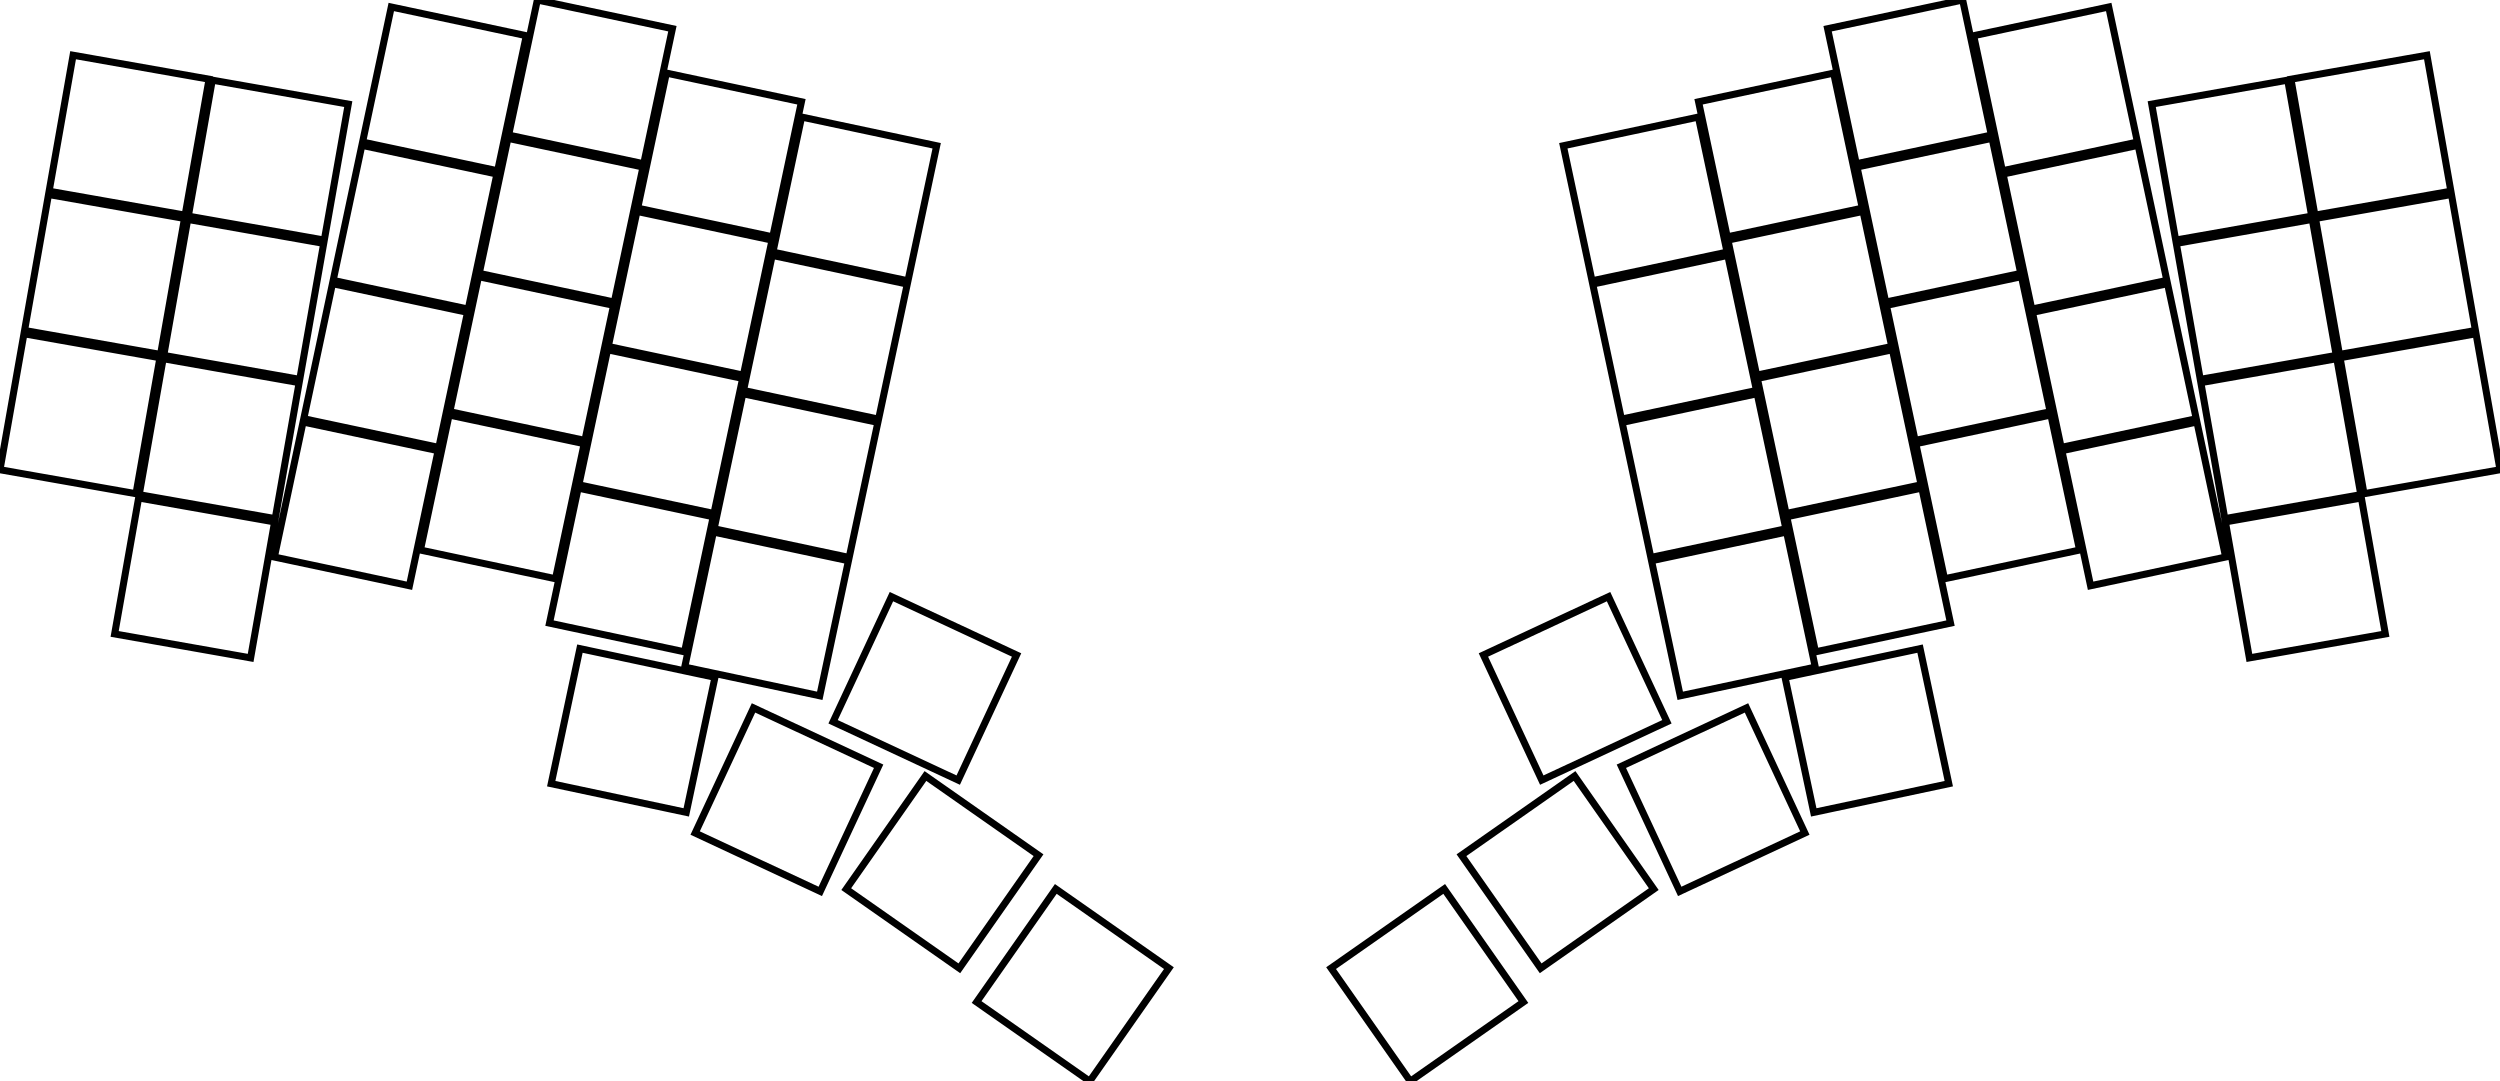 <svg width="335.877mm" height="145.264mm" viewBox="0 0 335.877 145.264" xmlns="http://www.w3.org/2000/svg"><g id="svgGroup" stroke-linecap="round" fill-rule="evenodd" font-size="9pt" stroke="#000" stroke-width="0.25mm" fill="none" style="stroke:#000;stroke-width:0.25mm;fill:none"><path d="M 22.002 47.747 L 40.27 50.968 L 43.491 32.7 L 25.223 29.478 L 22.002 47.747 Z M 3.299 44.398 L 21.567 47.619 L 24.789 29.351 L 6.52 26.13 L 3.299 44.398 Z M 6.599 25.687 L 24.867 28.908 L 28.088 10.64 L 9.82 7.419 L 6.599 25.687 Z M 15.403 85.169 L 33.672 88.39 L 36.893 70.122 L 18.625 66.901 L 15.403 85.169 Z M 314.309 47.619 L 332.578 44.398 L 329.356 26.13 L 311.088 29.351 L 314.309 47.619 Z M 298.906 69.679 L 317.174 66.458 L 313.953 48.19 L 295.685 51.411 L 298.906 69.679 Z M 295.607 50.968 L 313.875 47.747 L 310.654 29.478 L 292.386 32.7 L 295.607 50.968 Z M 0 63.109 L 18.268 66.331 L 21.489 48.062 L 3.221 44.841 L 0 63.109 Z M 18.703 66.458 L 36.971 69.679 L 40.192 51.411 L 21.924 48.19 L 18.703 66.458 Z M 25.301 29.035 L 43.569 32.256 L 46.791 13.988 L 28.522 10.767 L 25.301 29.035 Z M 317.609 66.331 L 335.877 63.109 L 332.656 44.841 L 314.388 48.062 L 317.609 66.331 Z M 311.01 28.908 L 329.278 25.687 L 326.057 7.419 L 307.789 10.64 L 311.01 28.908 Z M 302.205 88.39 L 320.474 85.169 L 317.252 66.901 L 298.984 70.122 L 302.205 88.39 Z M 292.307 32.256 L 310.576 29.035 L 307.355 10.767 L 289.086 13.988 L 292.307 32.256 Z M 131.208 134.624 L 146.404 145.264 L 157.044 130.069 L 141.848 119.429 L 131.208 134.624 Z M 189.473 145.264 L 204.669 134.624 L 194.029 119.429 L 178.833 130.069 L 189.473 145.264 Z M 206.989 130.093 L 222.184 119.453 L 211.544 104.257 L 196.349 114.897 L 206.989 130.093 Z M 113.693 119.453 L 128.888 130.093 L 139.528 114.897 L 124.333 104.257 L 113.693 119.453 Z M 36.861 74.839 L 55.005 78.696 L 58.862 60.552 L 40.718 56.695 L 36.861 74.839 Z M 40.811 56.255 L 58.956 60.111 L 62.813 41.967 L 44.668 38.11 L 40.811 56.255 Z M 44.761 37.67 L 62.906 41.527 L 66.763 23.382 L 48.618 19.525 L 44.761 37.67 Z M 48.712 19.085 L 66.856 22.942 L 70.713 4.797 L 52.569 0.94 L 48.712 19.085 Z M 56.485 73.899 L 74.63 77.756 L 78.487 59.611 L 60.342 55.754 L 56.485 73.899 Z M 60.436 55.314 L 78.58 59.171 L 82.437 41.026 L 64.292 37.17 L 60.436 55.314 Z M 64.386 36.729 L 82.53 40.586 L 86.387 22.442 L 68.243 18.585 L 64.386 36.729 Z M 68.336 18.145 L 86.481 22.001 L 90.338 3.857 L 72.193 0 L 68.336 18.145 Z M 73.823 83.718 L 91.967 87.575 L 95.824 69.43 L 77.679 65.574 L 73.823 83.718 Z M 243.91 87.575 L 262.054 83.718 L 258.198 65.574 L 240.053 69.43 L 243.91 87.575 Z M 239.959 68.99 L 258.104 65.133 L 254.247 46.989 L 236.103 50.846 L 239.959 68.99 Z M 236.009 50.405 L 254.154 46.549 L 250.297 28.404 L 232.152 32.261 L 236.009 50.405 Z M 232.059 31.821 L 250.203 27.964 L 246.347 9.819 L 228.202 13.676 L 232.059 31.821 Z M 225.741 93.482 L 243.885 89.625 L 240.029 71.48 L 221.884 75.337 L 225.741 93.482 Z M 221.791 74.897 L 239.935 71.04 L 236.078 52.895 L 217.934 56.752 L 221.791 74.897 Z M 217.84 56.312 L 235.985 52.455 L 232.128 34.311 L 213.983 38.167 L 217.84 56.312 Z M 213.89 37.727 L 232.034 33.87 L 228.178 15.726 L 210.033 19.583 L 213.89 37.727 Z M 243.677 109.145 L 261.821 105.288 L 257.965 87.143 L 239.82 91 L 243.677 109.145 Z M 77.773 65.133 L 95.917 68.99 L 99.774 50.846 L 81.63 46.989 L 77.773 65.133 Z M 81.723 46.549 L 99.868 50.405 L 103.725 32.261 L 85.58 28.404 L 81.723 46.549 Z M 85.673 27.964 L 103.818 31.821 L 107.675 13.676 L 89.53 9.819 L 85.673 27.964 Z M 91.992 89.625 L 110.136 93.482 L 113.993 75.337 L 95.848 71.48 L 91.992 89.625 Z M 95.942 71.04 L 114.086 74.897 L 117.943 56.752 L 99.799 52.895 L 95.942 71.04 Z M 99.892 52.455 L 118.037 56.312 L 121.894 38.167 L 103.749 34.311 L 99.892 52.455 Z M 103.842 33.87 L 121.987 37.727 L 125.844 19.583 L 107.699 15.726 L 103.842 33.87 Z M 74.056 105.288 L 92.2 109.145 L 96.057 91 L 77.912 87.143 L 74.056 105.288 Z M 253.346 40.586 L 271.491 36.729 L 267.634 18.585 L 249.49 22.442 L 253.346 40.586 Z M 280.872 78.696 L 299.016 74.839 L 295.159 56.695 L 277.015 60.552 L 280.872 78.696 Z M 276.921 60.111 L 295.066 56.255 L 291.209 38.11 L 273.064 41.967 L 276.921 60.111 Z M 272.971 41.527 L 291.115 37.67 L 287.259 19.525 L 269.114 23.382 L 272.971 41.527 Z M 269.021 22.942 L 287.165 19.085 L 283.308 0.94 L 265.164 4.797 L 269.021 22.942 Z M 261.247 77.756 L 279.392 73.899 L 275.535 55.754 L 257.39 59.611 L 261.247 77.756 Z M 257.297 59.171 L 275.441 55.314 L 271.585 37.17 L 253.44 41.026 L 257.297 59.171 Z M 249.396 22.001 L 267.541 18.145 L 263.684 0 L 245.539 3.857 L 249.396 22.001 Z M 207.139 104.809 L 223.951 96.97 L 216.111 80.158 L 199.299 87.997 L 207.139 104.809 Z M 111.926 96.97 L 128.738 104.809 L 136.578 87.997 L 119.766 80.158 L 111.926 96.97 Z M 225.671 119.759 L 242.483 111.92 L 234.643 95.108 L 217.831 102.947 L 225.671 119.759 Z M 93.394 111.92 L 110.206 119.759 L 118.046 102.947 L 101.234 95.108 L 93.394 111.92 Z" vector-effect="non-scaling-stroke"/></g></svg>